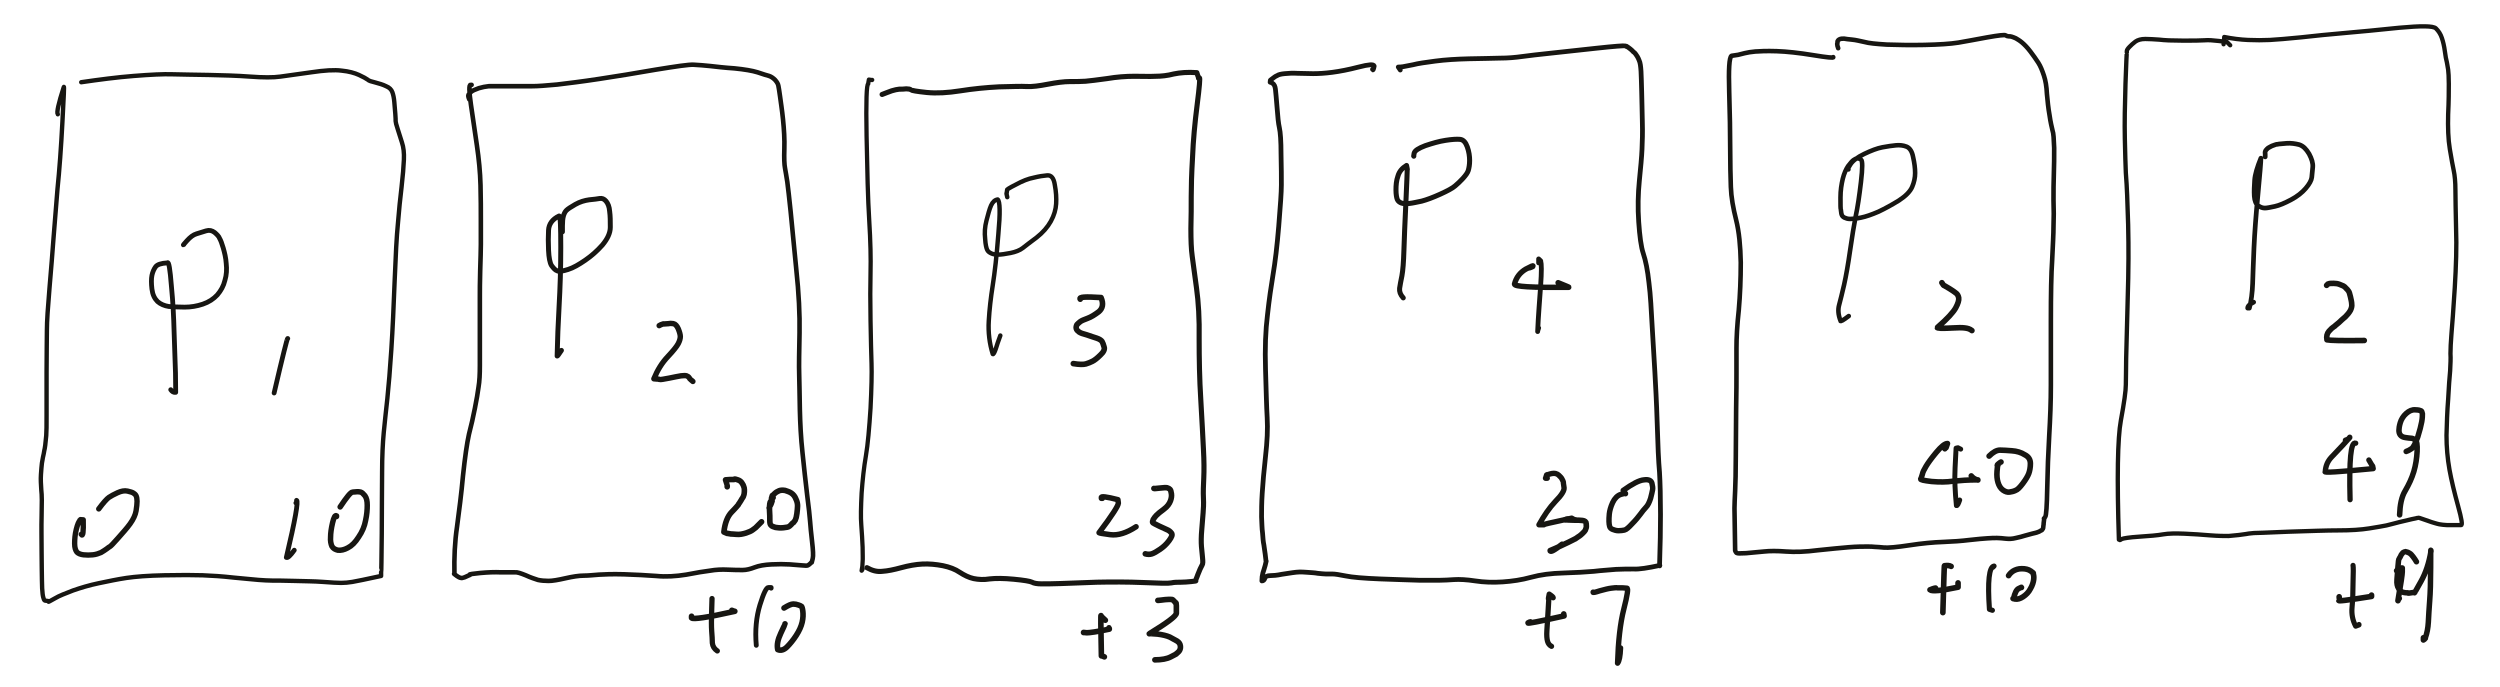 <?xml version="1.0" encoding="utf-8"?>
<!-- Generator: Adobe Illustrator 26.3.1, SVG Export Plug-In . SVG Version: 6.00 Build 0)  -->
<svg version="1.1" id="图层_1" xmlns="http://www.w3.org/2000/svg" xmlns:xlink="http://www.w3.org/1999/xlink" x="0px" y="0px"
	 width="757px" height="208px" viewBox="0 0 757 208" style="enable-background:new 0 0 757 208;" xml:space="preserve">
<style type="text/css">
	.st0{fill:none;stroke:#171612;stroke-width:1.331;stroke-linecap:round;stroke-linejoin:round;}
	.st1{fill:none;stroke:#171612;stroke-width:1.462;stroke-linecap:round;stroke-linejoin:round;}
	.st2{fill:none;stroke:#171612;stroke-width:1.457;stroke-linecap:round;stroke-linejoin:round;}
	.st3{fill:none;stroke:#171612;stroke-width:1.626;stroke-linecap:round;stroke-linejoin:round;}
	.st4{fill:none;stroke:#171612;stroke-width:1.461;stroke-linecap:round;stroke-linejoin:round;}
	.st5{fill:none;stroke:#171612;stroke-width:1.662;stroke-linecap:round;stroke-linejoin:round;}
	.st6{fill:none;stroke:#171612;stroke-width:1.393;stroke-linecap:round;stroke-linejoin:round;}
	.st7{fill:none;stroke:#171612;stroke-width:1.502;stroke-linecap:round;stroke-linejoin:round;}
	.st8{fill:none;stroke:#171612;stroke-width:1.649;stroke-linecap:round;stroke-linejoin:round;}
	.st9{fill:none;stroke:#171612;stroke-width:1.7;stroke-linecap:round;stroke-linejoin:round;}
	.st10{fill:none;stroke:#171612;stroke-width:1.297;stroke-linecap:round;stroke-linejoin:round;}
	.st11{fill:none;stroke:#171612;stroke-width:1.549;stroke-linecap:round;stroke-linejoin:round;}
	.st12{fill:none;stroke:#171612;stroke-width:1.341;stroke-linecap:round;stroke-linejoin:round;}
	.st13{fill:none;stroke:#171612;stroke-width:1.661;stroke-linecap:round;stroke-linejoin:round;}
	.st14{fill:none;stroke:#171612;stroke-width:1.449;stroke-linecap:round;stroke-linejoin:round;}
	.st15{fill:none;stroke:#171612;stroke-width:1.526;stroke-linecap:round;stroke-linejoin:round;}
	.st16{fill:none;stroke:#171612;stroke-width:1.654;stroke-linecap:round;stroke-linejoin:round;}
	.st17{fill:none;stroke:#171612;stroke-width:1.463;stroke-linecap:round;stroke-linejoin:round;}
	.st18{fill:none;stroke:#171612;stroke-width:1.635;stroke-linecap:round;stroke-linejoin:round;}
	.st19{fill:none;stroke:#171612;stroke-width:1.597;stroke-linecap:round;stroke-linejoin:round;}
	.st20{fill:none;stroke:#171612;stroke-width:1.471;stroke-linecap:round;stroke-linejoin:round;}
	.st21{fill:none;stroke:#171612;stroke-width:1.6;stroke-linecap:round;stroke-linejoin:round;}
	.st22{fill:none;stroke:#171612;stroke-width:1.641;stroke-linecap:round;stroke-linejoin:round;}
	.st23{fill:none;stroke:#171612;stroke-width:1.391;stroke-linecap:round;stroke-linejoin:round;}
	.st24{fill:none;stroke:#171612;stroke-width:1.387;stroke-linecap:round;stroke-linejoin:round;}
	.st25{fill:none;stroke:#171612;stroke-width:1.698;stroke-linecap:round;stroke-linejoin:round;}
	.st26{fill:none;stroke:#171612;stroke-width:1.679;stroke-linecap:round;stroke-linejoin:round;}
	.st27{fill:none;stroke:#171612;stroke-width:1.5;stroke-linecap:round;stroke-linejoin:round;}
	.st28{fill:none;stroke:#171612;stroke-width:1.55;stroke-linecap:round;stroke-linejoin:round;}
	.st29{fill:none;stroke:#171612;stroke-width:1.315;stroke-linecap:round;stroke-linejoin:round;}
	.st30{fill:none;stroke:#171612;stroke-width:1.43;stroke-linecap:round;stroke-linejoin:round;}
	.st31{fill:none;stroke:#171612;stroke-width:1.696;stroke-linecap:round;stroke-linejoin:round;}
	.st32{fill:none;stroke:#171612;stroke-width:1.628;stroke-linecap:round;stroke-linejoin:round;}
	.st33{fill:none;stroke:#171612;stroke-width:1.602;stroke-linecap:round;stroke-linejoin:round;}
	.st34{fill:none;stroke:#171612;stroke-width:1.676;stroke-linecap:round;stroke-linejoin:round;}
	.st35{fill:none;stroke:#171612;stroke-width:1.56;stroke-linecap:round;stroke-linejoin:round;}
	.st36{fill:none;stroke:#171612;stroke-width:1.667;stroke-linecap:round;stroke-linejoin:round;}
</style>
<g id="Pen">
	<path id="STROKE_951a4b02-871e-49db-9420-64378bbcc9be" class="st0" d="M17.5,34.6c-0.4-0.5,0.2-3.2,1.8-8.2
		c0.2-0.7,0,2.8-0.4,10.5c-0.4,7.7-0.9,14.6-1.5,20.4c-0.5,5.9-0.9,10.9-1.2,14.9c-0.3,4.1-0.7,9.1-1.2,14.9
		c-0.5,5.9-0.8,10.2-0.8,12.9c0,2.8-0.1,7-0.1,12.8c0,5.8,0,10.1,0,13c0,2.9,0,5-0.1,6.1c-0.1,1.2-0.2,2.2-0.3,2.9
		c-0.1,0.8-0.2,1.3-0.3,1.7c-0.1,0.4-0.1,0.8-0.2,1.1c-0.1,0.3-0.1,0.6-0.2,0.9c-0.1,0.3-0.1,0.9-0.3,1.7c-0.1,0.8-0.2,2-0.3,3.5
		c-0.1,1.5,0,3,0.1,4.6c0.2,1.6,0.2,4.2,0.1,7.8c-0.1,3.6,0,7.3,0,11.2s0.1,6.7,0.1,8.5c0,1.8,0.1,3.1,0.2,4
		c0.1,0.9,0.3,1.4,0.4,1.7s0.3,0.4,0.6,0.4c0.3,0,0.5,0.1,0.7,0.1c0.2,0,0.2,0.1,0.1,0.2c-0.1,0.1,0.5-0.2,1.9-1
		c1.3-0.8,3.2-1.5,5.5-2.4c2.3-0.8,4.9-1.6,7.8-2.2c2.9-0.6,5.7-1.2,8.4-1.6c2.7-0.4,6.5-0.7,11.5-0.8c5-0.1,8.9-0.1,11.6,0
		s5.9,0.3,9.4,0.7c3.5,0.3,6,0.6,7.5,0.7c1.5,0.1,2.9,0.2,4.1,0.2c1.2,0,3.4,0,6.7,0.1s6.1,0.1,8.7,0.3c2.6,0.2,4.4,0.3,5.5,0.3
		c1.1,0,2.2-0.1,3.4-0.3c1.2-0.2,4.1-0.8,8.7-1.8c0-0.9,0-1.3,0-1.1c0.1-0.1,0.1-4,0.2-11.7c0-7.7,0.1-14,0.1-18.7
		c0-4.7,0.2-8.7,0.5-11.9c0.3-3.2,0.7-6.7,1.1-10.4c0.4-3.8,0.8-8.7,1.2-14.8c0.4-6.1,0.7-13,1-20.7c0.3-7.7,0.6-13.5,1-17.5
		c0.3-3.9,0.7-7.6,1.1-11c0.4-3.4,0.6-6.1,0.7-8.2c0.1-2.1-0.1-3.8-0.6-5.3c-0.5-1.5-0.9-2.9-1.3-4.1c-0.4-1.2-0.6-2-0.6-2.3
		c0-0.3,0-1.1-0.1-2.2c-0.1-1.2-0.2-2.3-0.3-3.6c-0.1-1.2-0.3-2.2-0.6-3c-0.3-0.8-0.9-1.4-1.9-1.8c-1-0.5-2.1-0.8-3.2-1.1
		c-1.2-0.3-2-0.5-2.4-0.9c-0.4-0.3-1.3-0.8-2.6-1.4c-1.3-0.6-3.1-1.1-5.2-1.3c-2.2-0.3-5.3-0.1-9.3,0.5c-4.1,0.6-7.2,1-9.3,1.3
		c-2.1,0.3-5.2,0.3-9.2,0c-4-0.3-8.2-0.4-12.6-0.5s-8-0.1-10.8-0.2c-2.8-0.1-6.7,0.1-11.8,0.5c-5.1,0.4-10.4,1.1-15.9,1.9"/>
	<path id="STROKE_586ff177-9864-4b2b-8de3-579c9347d40d" class="st1" d="M55.7,74c-0.4,0.4-0.1,0,0.9-1.1c1-1.1,1.9-1.8,2.9-2.1
		c1-0.3,2-0.6,2.9-0.9c1-0.3,1.8-0.1,2.6,0.5c0.7,0.6,1.3,1.2,1.5,1.8c0.3,0.5,0.7,1.5,1.1,2.9c0.4,1.4,0.8,3,0.9,4.7
		c0.2,1.7,0.1,3.5-0.4,5.1c-0.4,1.7-1.2,3.1-2.3,4.4c-1.1,1.2-2.6,2.2-4.4,2.8c-1.8,0.6-3.6,0.9-5.5,0.9c-1.9,0-3.5-0.1-4.8-0.2
		c-1.3-0.2-2.5-0.7-3.4-1.5c-0.9-0.9-1.5-2.1-1.7-3.8c-0.2-1.7-0.2-3.1,0-4.1c0.2-1,0.6-1.9,1.1-2.6c0.5-0.7,1.7-1.1,3.6-1.2
		c0.4-0.5,0.8,1.9,1.2,7c0.5,5.1,0.7,9.6,0.8,13.4c0.1,3.8,0.2,6.7,0.3,8.9c0.1,2.1,0.2,5.4,0.2,9.9c-0.6,0.1-1.1-0.2-1.5-0.8"/>
	<path id="STROKE_c4d8d934-b9c0-4a52-8482-5d36e159896d" class="st2" d="M87.1,102.5C87.1,102.5,87.2,102.5,87.1,102.5
		c-0.1-0.2-1.5,5.3-4.1,16.5"/>
	<path id="STROKE_904c19ed-cd63-41ac-8a5e-13f49d705afc" class="st3" d="M24.6,161.8c0.5,0.8,0.7-0.7,0.6-4.4
		c-0.8-0.1-1.1-0.1-0.9,0.1c-0.4,0.3-0.8,1.2-1.2,2.8c-0.4,1.6-0.5,3-0.5,4.3s0.3,2.1,0.7,2.6c0.4,0.4,1.1,0.7,2,0.8
		c0.9,0.1,1.9,0.1,2.8,0c1-0.1,1.8-0.4,2.5-0.7c0.6-0.4,1.2-0.7,1.7-1.1c0.5-0.4,0.8-0.6,1-0.7c0.2-0.1,1-0.9,2.4-2.5
		c1.4-1.6,2.7-3,3.7-4.4c1-1.4,1.6-2.7,1.8-3.9c0.2-1.2,0.3-2.2,0.3-2.9c0-0.7-0.1-1.3-0.3-1.7s-0.5-0.6-0.8-0.8
		c-0.3-0.2-0.9-0.4-1.8-0.6c-0.9-0.2-1.9,0-3,0.5c-1.1,0.5-2,1-2.6,1.4c-0.6,0.4-1.7,1.6-3.1,3.5"/>
	<path id="STROKE_56823f90-7ed3-4285-bde1-84bac541ccf6" class="st4" d="M89.6,152.3c0.2-0.2,0.2-0.4,0.2-0.8
		c0.6,0.1-0.4,5.9-3.1,17.3c0.4,0.2,1.2-0.5,2.4-2.2"/>
	<path id="STROKE_bb258140-6167-4448-93a0-2865fd02d91c" class="st5" d="M101.9,156.4c0,0,0-0.1,0-0.2c-0.4-0.3-0.8,0.4-1.2,2.1
		c-0.4,1.7-0.6,3.2-0.6,4.3c-0.1,1.2,0.1,2.1,0.4,2.8c0.4,0.7,1,1,1.8,1.2c0.9,0.1,1.9-0.1,3-0.7c1.2-0.6,2.3-1.7,3.3-3.3
		c1.1-1.6,1.8-3.3,2.1-5c0.4-1.8,0.5-3.3,0.5-4.6c0-1.3-0.2-2.2-0.7-2.9c-0.5-0.6-0.9-1-1.3-1.1c-0.4-0.1-0.7-0.1-1.1-0.1
		c-0.3,0-0.8,0.1-1.3,0.1c-0.6,0-1.8,1.5-3.8,4.5"/>
	<path id="STROKE_70aa71cf-42c6-4267-8d87-8177f590f9bd" class="st6" d="M142.8,25.7c0,0-0.1,0-0.2,0v0c0,0-0.1,0-0.1,0
		c-0.5-0.1-0.5,1.9,0.1,6c0.6,4.1,1.2,8.2,1.8,12.3c0.6,4.1,1,8.1,1.1,12.1c0.1,4,0.1,7.5,0.1,10.6c0,3.1,0,5.5,0,7.3
		c0,1.8-0.1,4.4-0.2,8c-0.1,3.5-0.1,6.1-0.1,7.8c0,1.6,0,4.8,0,9.6c0,4.8,0,8.5,0,11.2c0,2.7-0.1,4.9-0.4,6.6
		c-0.2,1.7-0.6,3.8-1.1,6.4c-0.5,2.6-1.1,5.2-1.8,7.9c-0.6,2.7-1.2,6.9-1.8,12.5c-0.5,5.6-1.2,10.8-1.8,15.4
		c-0.7,4.7-0.9,9.5-0.8,14.4c0.2,0.1,0.2,0.1,0,0c-0.2-0.1-0.1,0,0.2,0.2c0.3,0.2,0.6,0.5,1,0.7c0.4,0.2,0.6,0.3,0.8,0.3
		c0.1,0,0.3,0,0.4,0c0.1,0,0.4-0.1,0.7-0.2c0.4-0.2,0.7-0.3,1.1-0.5c0.4-0.2,0.5-0.2,0.5-0.2c0,0.1,0,0-0.1-0.1
		c-0.1-0.1,1-0.3,3.2-0.5c2.2-0.2,4.3-0.3,6.4-0.2c2.1,0,3.4,0,4.1,0c0.7-0.1,1.8,0.3,3.3,0.9c1.5,0.7,2.8,1.1,3.7,1.4
		c0.9,0.2,2,0.3,3.2,0.3c1.2,0,2.9-0.3,5.1-0.8c2.2-0.5,4.1-0.8,5.6-0.8c1.5,0,3-0.2,4.6-0.3s4-0.2,7.6-0.1c3.5,0.1,6.8,0.3,9.7,0.5
		c2.9,0.3,6,0.1,9.1-0.4c3.1-0.6,5.5-1,7.2-1.2c1.7-0.3,3.5-0.4,5.4-0.3c1.9,0.1,3.4,0.1,4.5,0.1c1.1,0,2.3-0.3,3.6-0.8
		c1.3-0.5,3-0.8,5.1-0.9c2-0.1,3.9-0.1,5.5,0c1.6,0.1,2.9,0.2,3.8,0.3c0.9,0.1,1.5,0.1,1.7,0c0.2-0.1,0.5-0.3,0.8-0.6
		c0.3-0.3,0.4-0.5,0.4-0.4c0,0,0,0.1,0,0.1c0,0,0.1-0.4,0.3-1.2c0.2-0.8,0.1-2.5-0.2-5.1c-0.3-2.6-0.5-4.7-0.6-6.1
		c-0.1-1.5-0.4-4.2-0.9-8.1c-0.5-3.9-0.9-8.2-1.4-12.7c-0.5-4.6-0.7-8.9-0.8-13c-0.1-4.1-0.1-7.7-0.2-10.6c-0.1-2.9,0-7.2,0.1-12.7
		c0.1-5.5-0.2-12-1-19.4c-0.7-7.4-1.3-13.2-1.7-17.4c-0.4-4.2-0.8-7.1-1-8.9c-0.3-1.8-0.5-3.2-0.7-4.2c-0.2-1-0.3-3-0.2-5.8
		c0.1-2.9-0.1-5.9-0.4-8.9s-0.7-5.4-0.9-7c-0.2-1.6-0.4-2.6-0.5-3.2c-0.1-0.6-0.4-1.1-1-1.8c-0.6-0.6-1.2-1-1.8-1.2
		c-0.7-0.2-1.8-0.5-3.5-1.1c-1.6-0.5-4-0.9-7-1.2c-3.1-0.2-5.5-0.5-7.3-0.7c-1.8-0.2-3.4-0.3-5-0.4c-1.5-0.1-5.4,0.5-11.6,1.5
		c-6.2,1.1-11.9,2-17.1,2.8c-5.2,0.8-9.4,1.3-12.7,1.7c-3.3,0.3-5.8,0.5-7.5,0.5c-1.7,0-3.4,0-5.1,0c-1.7,0-3.2,0-4.6,0
		c-1.4,0-2.5,0-3.5,0c-1,0.1-2,0.3-3,0.6c-1.1,0.4-1.8,0.7-2.2,1c-0.4,0.3-0.7,0.6-0.9,0.9c-0.2,0.3-0.1,0.8,0.2,1.5"/>
	<path id="STROKE_847699dd-678e-4369-94f0-b275a0ef48bf" class="st7" d="M170.3,70.2c0,0.1,0-0.5,0-1.8c0-1.3,0.1-2.3,0.3-3
		c0.2-0.7,0.5-1.3,0.9-1.7c0.4-0.4,1.3-1,2.7-1.8c1.4-0.8,2.8-1.2,4.2-1.4c1.4-0.1,2.5-0.3,3.2-0.4c0.7-0.1,1.3,0.1,1.9,0.8
		c0.6,0.7,1,1.7,1.1,3.1c0.2,1.4,0.2,3,0.2,4.8s-0.9,3.6-2.4,5.4c-1.6,1.8-3.3,3.3-5.2,4.6c-1.9,1.3-3.6,2.3-5.2,2.8
		c-1.6,0.5-2.7,0.7-3.3,0.4c-0.6-0.2-1.1-0.8-1.7-1.6c-0.5-0.8-0.8-2.4-0.9-4.6c-0.1-2.3-0.1-4.3,0-6.1c0.1-1.8,1.1-3.3,3.2-4.3
		c0.4,0,0.5,3.2,0.5,9.6s-0.2,12.2-0.5,17.6c-0.3,5.3-0.5,10.4-0.6,15.2c0.1,0.1,0.5-0.5,1.3-1.7"/>
	<path id="STROKE_18db2530-e137-48a8-bc65-23943e1f2bad" class="st8" d="M199.6,98.6c0.4-0.2,0.7-0.4,0.6-0.3
		c0.5-0.2,0.8-0.3,0.8-0.2c1.3-0.1,1.7-0.1,1.4-0.1c0.4-0.1,0.9-0.1,1.5,0c0.6,0.1,1.1,0.7,1.5,1.6c0.4,1,0.6,1.8,0.6,2.3
		c0,0.6-0.2,1.3-0.6,2.1c-0.4,0.8-1.5,2.2-3.2,4c-1.7,1.8-3.1,4-4.2,6.7c0.9,0.1,1.4,0.1,1.4,0.1c0,0,0,0-0.1,0
		c-0.1,0,0.1,0,0.4,0.1c0.3,0.1,1.3-0.1,2.9-0.4c1.6-0.3,2.8-0.6,3.6-0.7c0.8-0.1,1.4-0.1,1.7,0c0.3,0.1,0.6,0.3,0.8,0.6
		c0.2,0.3,0.3,0.5,0.5,0.6c0.1,0.1,0.3,0.2,0.6,0.5"/>
	<path id="STROKE_cdc0e037-b396-4b40-9391-88fb9ba014a6" class="st9" d="M220.2,147.4c0-0.2,0-0.3,0-0.4c0-0.1-0.2-0.6-0.5-1.7
		c1.1-0.1,1.6-0.1,1.4-0.1c-0.2,0-0.2,0-0.1,0c0.1,0,0.4,0,0.8,0c0.4,0,0.6,0,0.4,0c-0.1,0-0.1,0,0.1-0.1c0.2-0.1,0.5,0,1.1,0.2
		c0.6,0.2,1,0.5,1.3,1c0.3,0.4,0.4,0.7,0.5,1c0.1,0.2,0.2,0.6,0.2,1c0,0.4,0,0.9-0.1,1.4c-0.1,0.5-0.3,0.8-0.4,1
		c-0.2,0.2-0.3,0.5-0.5,0.8c-0.2,0.3-0.4,0.6-0.5,0.8c-0.2,0.2-0.3,0.4-0.3,0.5c-0.1,0.1-0.7,0.9-2,2.2c-1.3,1.3-2.1,3.4-2.4,6.1
		c1,0.4,1.3,0.6,1,0.4c1,0.2,1.4,0.2,1.1,0.2c0.1,0,0.7,0,1.7,0.1c1,0.1,1.9-0.1,2.9-0.4c0.9-0.3,1.6-0.6,2.1-1
		c0.4-0.3,0.7-0.5,0.8-0.6c0.1-0.1,0.7-0.7,1.8-1.8"/>
	<path id="STROKE_c757d645-ef33-4dcd-a265-297769bcd361" class="st9" d="M232.9,153.8c0.3-0.7,0.4-0.9,0.4-0.8
		c0.1-0.2,0.3-0.6,0.5-1.3c0,0-0.2,0-0.4,0c-0.3,0.3-0.4,1.1-0.4,2.6c0.1,1.4,0.1,2.5,0.1,3.3c0,0.8,0.1,1.3,0.4,1.5
		c0.3,0.3,0.7,0.4,1.3,0.6c0.6,0.1,1.4,0.2,2.4,0.1c1-0.1,1.6-0.2,1.9-0.5c0.3-0.2,0.5-0.5,0.7-0.7c0.2-0.2,0.4-0.4,0.5-0.4
		c0.1-0.1,0.2-0.3,0.5-0.7c0.2-0.4,0.4-1.1,0.5-2c0.1-0.9,0.2-1.7,0.2-2.3c0-0.6-0.1-1.3-0.5-2.1c-0.3-0.8-0.8-1.4-1.4-1.8
		c-0.6-0.4-1.3-0.6-1.9-0.8c-0.7-0.1-1.3-0.1-1.8,0.1c-0.5,0.2-1,0.5-1.4,0.9c-0.4,0.4-0.6,0.6-0.6,0.6c0,0,0,0,0,0c0,0,0,0,0-0.1
		c0-0.1-0.1,0.2-0.3,0.9c0,0,0.2-0.1,0.5-0.2"/>
	<path id="STROKE_38f39333-7fa2-4ee4-b514-444f7cdf8812" class="st10" d="M264.1,24.2c0.1,0.1-0.2,0-1-0.1c-0.2,0.9-0.2,1.3-0.2,1.3
		c-0.5,0-0.7,5.3-0.5,15.8c0.2,10.6,0.4,19.1,0.8,25.5c0.4,6.4,0.5,11.7,0.4,15.7c-0.1,4-0.1,8.9,0,14.7c0.1,5.8,0.2,10.1,0.3,13
		c0.1,2.9,0,7.4-0.3,13.5c-0.4,6.1-0.8,10.9-1.4,14.4c-0.6,3.5-1,7.2-1.3,11.3c-0.2,4.1-0.3,7.3-0.1,9.7c0.2,2.4,0.3,4.7,0.4,6.7
		c0,2.1,0.1,3.5,0,4.4c0,0.9-0.1,1.8-0.3,2.7c0,0.1,0.1-0.1,0.3-0.5"/>
	<path id="STROKE_00285e90-2fc2-4ad8-96f5-845084079ad0" class="st11" d="M267.1,28.6c1.1-0.4,2-0.8,2.9-1.1
		c0.9-0.3,1.6-0.4,2.3-0.5c0.7,0,1.4,0,2.1-0.1c0.7,0,1.2,0.1,1.4,0.3c0.2,0.2,1.9,0.5,4.8,0.8c3,0.3,6.4,0.1,10.2-0.5
		c3.8-0.6,7.7-1,11.7-1.2c4-0.1,6.8-0.2,8.4-0.1c1.6,0.1,3.8-0.2,6.4-0.7c2.6-0.5,4.9-0.8,6.7-0.8c1.8,0,3.3,0,4.7-0.1
		c1.3-0.1,3.5-0.4,6.5-0.8c3-0.5,5.7-0.7,8.3-0.7c2.5,0,4.6,0.1,6.4,0c1.7,0,3.6-0.2,5.5-0.7c1.9-0.4,4.3-0.6,7-0.4
		c0.3,0.9,0.4,1.3,0.4,1.2c0-0.1-0.1-0.2,0-0.1c0,0.1,0.1,0.2,0.1,0.4c0,0.1,0.1,0.2,0,0.2s0.1,0,0.3-0.1c0.2-0.1,0,2.6-0.7,8.1
		c-0.7,5.5-1.2,10.8-1.4,15.9c-0.3,5.1-0.4,9.1-0.4,12c0,2.9,0,6.1-0.1,9.6c0,3.5,0.1,6.3,0.4,8.4c0.3,2.1,0.7,5.3,1.3,9.6
		c0.6,4.3,0.9,9.4,0.8,15.4c0,6,0.1,12.1,0.5,18.5c0.4,6.4,0.6,11.3,0.8,14.9c0.2,3.6,0.2,6.5,0.1,8.7c-0.1,2.3-0.2,4.3-0.1,6.1
		c0.1,1.8,0,3.3-0.1,4.5c-0.1,1.2-0.2,2.8-0.4,5c-0.2,2.2-0.2,3.9-0.1,5.2c0.1,1.3,0.2,2.3,0.3,3.1c0.1,0.8,0.1,1.4,0.1,1.7
		c0,0.4-0.1,0.6-0.2,0.8c-0.1,0.2-0.3,0.6-0.6,1.2c-0.3,0.7-0.5,1.2-0.7,1.7c-0.2,0.5-0.3,0.9-0.5,1.3c-0.2,0.4-0.2,0.5-0.1,0.6
		c0.1,0-0.3,0.1-1.4,0.2c-1,0.1-2.1,0.2-3.1,0.2c-1.1,0-2,0-2.9,0.2c-0.9,0.2-3.7,0.1-8.5-0.1c-4.8-0.2-9.5-0.2-14.1-0.1
		c-4.6,0.2-8.2,0.3-10.8,0.4c-2.6,0.1-4.5,0.1-5.9,0.1c-1.4,0-2.4-0.2-2.9-0.5c-0.6-0.3-2.4-0.6-5.5-0.9c-3.1-0.3-5.5-0.3-7.3-0.1
		c-1.8,0.3-3.4,0.2-4.9-0.1c-1.4-0.3-2.8-1-4.2-1.9c-1.3-0.9-3.1-1.6-5.1-2c-2.1-0.4-4.1-0.6-6.2-0.5c-2,0.1-4.2,0.5-6.4,1.1
		c-2.2,0.6-4.1,1-5.7,1.1c-1.6,0.2-3.1-0.2-4.7-1.1"/>
	<path id="STROKE_aedf836a-4517-49b4-95ac-5fc0df5aad15" class="st12" d="M305,59.7c-0.2-0.9-0.3-1.3-0.2-1.1
		c0.1-0.9,0.2-1.3,0.2-1.1c-0.3,0,0.6-0.6,2.6-1.6c2-1.1,3.8-1.8,5.4-2.1c1.6-0.4,2.9-0.6,4.1-0.7c1.2-0.1,2,0.8,2.3,2.9
		c0.4,2.1,0.5,4,0.4,5.7c-0.1,1.7-0.6,3.5-1.6,5.3c-1,1.8-2.4,3.4-4.3,4.9c-1.9,1.4-3.3,2.5-4.2,3.2c-0.9,0.7-2.2,1.2-3.7,1.5
		c-1.6,0.3-2.8,0.5-3.7,0.5c-0.9,0-1.6-0.1-2.2-0.4c-0.6-0.3-1-0.6-1.2-1.1c-0.2-0.4-0.5-1.5-0.6-3.3c-0.2-1.8-0.1-3.6,0.4-5.5
		c0.5-1.9,0.9-3.5,1.4-4.6c0.5-1.1,1.2-1.7,2-1.8c0.7,0.5,0.8,4,0.2,10.5c-0.5,6.6-1.1,11.7-1.7,15.5c-0.6,3.8-1,7.3-1.2,10.8
		c-0.2,3.4,0.2,6.8,1.2,10c0.2,0.2,0.5-0.4,0.9-1.5c0.4-1.2,0.8-2.6,1.4-4.1"/>
	<path id="STROKE_1f0bf11f-d781-4db1-bf87-7101e8fe5988" class="st9" d="M327.1,90.6c-0.5-0.7,1.5-0.8,6.3-0.5
		c0.8,1.9,0.5,3.3-0.7,4.3c-1.2,0.9-2.3,1.6-3.4,2c-1.1,0.4-1.8,0.7-2.2,1c-0.4,0.3-0.7,0.6-1,0.9c-0.2,0.4-0.3,0.8-0.2,1.2
		c0.1,0.4,0.4,0.7,0.8,1c0.4,0.3,1.2,0.6,2.4,0.9c1.1,0.4,2.1,0.7,3,1c0.9,0.3,1.4,0.7,1.6,1c0.2,0.3,0.4,0.9,0.6,1.6
		c0.3,0.7-0.1,1.6-1.1,2.5c-1,1-1.8,1.6-2.4,1.9c-0.6,0.3-1.3,0.6-2,0.8c-0.7,0.2-2,0.2-3.8-0.1"/>
	<path id="STROKE_e16975e6-20b1-4809-a0ac-d64262458b45" class="st13" d="M333.8,150.9c0,0-0.1,0-0.3,0c0,0,0-0.1,0-0.2
		c-0.2-0.5,1.5-0.3,5,0.6c0.1,0.9,0.2,1.2,0.1,1.1c0.1,0.6-1.8,3.6-5.8,8.9c0,0.1,1.1,0.3,3.4,0.6c2.3,0.3,4.9-0.5,7.8-2.4"/>
	<path id="STROKE_7fc5e16b-ab79-4e6c-a17f-582b823e0a74" class="st9" d="M349.4,147.9c0,0.1,0.6,0,1.7-0.1c1.1-0.1,1.9-0.2,2.3-0.1
		c0.4,0.1,0.7,0.3,0.9,0.5c0.2,0.2,0.3,0.7,0.4,1.3c0.1,0.7,0,1.4-0.3,2.2c-0.3,0.8-0.9,1.7-2,2.5c-1.1,0.8-1.8,1.4-2.2,1.8
		c-0.4,0.4-0.7,0.8-1,1.3c-0.2,0.5-0.3,0.8-0.1,1c0.2,0.1,0.8,0.5,1.9,1c1.1,0.5,1.9,0.9,2.4,1.1c0.5,0.2,0.9,0.5,1.3,1
		c0.4,0.5,0.1,1.2-0.7,2.3c-0.8,1.1-1.7,1.9-2.7,2.6c-1,0.7-1.9,1.2-2.5,1.4c-0.6,0.2-1.3,0.2-2,0"/>
	<path id="STROKE_31faf567-c2cf-4bce-8b25-03926afa43ef" class="st14" d="M415.6,21c0.1,0.4,0.3,0.1,0.5-1c-0.1-0.6-1.6-0.5-4.7,0.3
		c-3.1,0.8-5.7,1.3-8,1.6c-2.3,0.3-4.2,0.4-5.8,0.4c-1.6,0-3.1-0.1-4.7-0.1c-1.5-0.1-2.8,0-3.9,0.1c-1.1,0.1-1.9,0.3-2.3,0.6
		c-0.5,0.2-0.9,0.5-1.4,0.9s-0.7,0.5-0.6,0.5c0-0.1-0.1,0.1-0.1,0.6c0-0.1,0.2,0,0.7,0.3c0.5,0.3,0.8,0.9,0.9,1.8
		c0.1,1,0.3,2.9,0.5,5.6s0.4,4.8,0.7,6.1c0.3,1.3,0.5,4,0.5,8c0.1,4,0.1,7.1,0.1,9.3c0,2.2-0.3,6.3-0.8,12.5
		c-0.5,6.1-1.1,11-1.7,14.5c-0.6,3.6-1.2,7.7-1.7,12.3c-0.6,4.7-0.8,10.2-0.6,16.6c0.2,6.4,0.3,11.2,0.5,14.6
		c0.2,3.4,0,7.3-0.5,11.7c-0.5,4.4-0.8,8.1-1,11.1c-0.2,3-0.2,5.4-0.2,7.2c0.1,1.8,0.1,3.5,0.3,4.9c0.1,1.5,0.2,2.7,0.4,3.6
		c0.1,0.9,0.3,1.9,0.4,2.8c0.1,0.9,0.2,1.5,0.2,1.7c0,0.2,0,0.3,0.1,0.4c0,0-0.1,0.5-0.3,1.3c-0.2,0.8-0.5,1.6-0.7,2.3
		c-0.2,0.7-0.3,1.5-0.3,2.4c0.4,0,0.7-0.2,0.9-0.8c0.1-0.5,0.7-0.8,1.6-0.8c0.9,0,2.1-0.1,3.5-0.4c1.4-0.2,2.5-0.4,3.3-0.5
		c0.8-0.1,1.5-0.2,2.1-0.2c0.5,0,1.3,0,2.4,0.1c1,0.1,2.1,0.1,3.1,0.3c1.1,0.1,1.9,0.2,2.4,0.2c0.6,0,1.2,0,2,0
		c0.8,0,2.1,0.2,4.1,0.6c1.9,0.4,5.4,0.7,10.4,0.9c5,0.2,9,0.3,11.8,0.4c2.8,0,4.9,0,6.2,0c1.3,0,2.8-0.1,4.4-0.2
		c1.6-0.1,3.8,0,6.4,0.4c2.6,0.4,5.4,0.5,8.3,0.3s5.7-0.6,8.6-1.4s6.1-1.2,9.8-1.3c3.7-0.1,6.8-0.3,9.2-0.5c2.5-0.3,4.7-0.4,6.7-0.6
		c2-0.1,3.8-0.1,5.4-0.1c1.6,0.1,4.2-0.3,7.9-1.1c-0.1,0.6-0.1-0.5,0-3.3c0.1-2.8,0.2-6.8,0.2-12.1c0-5.3-0.1-9.5-0.3-12.8
		c-0.3-3.3-0.5-8.2-0.7-14.8c-0.2-6.6-0.5-11.8-0.7-15.5s-0.5-8.3-0.8-13.5s-0.5-9.8-1-13.6c-0.4-3.8-1-6.7-1.7-8.8
		c-0.7-2.1-1.1-5.3-1.4-9.6c-0.3-4.3-0.2-8.5,0.2-12.5c0.4-4,0.7-7.2,0.8-9.5c0.1-2.3,0.2-5.1,0.1-8.4c-0.1-3.3-0.1-6.3-0.2-9
		c-0.1-2.7-0.1-4.8-0.2-6.2c-0.1-1.4-0.2-2.6-0.6-3.4c-0.3-0.8-0.7-1.4-1-1.8c-0.3-0.4-0.5-0.6-0.6-0.6c0,0-0.1-0.1-0.1-0.1
		c0,0-0.1,0-0.1-0.1c-0.1,0-0.1-0.1-0.1-0.1c0,0,0,0,0,0c0,0-0.1-0.1-0.3-0.3c-0.2-0.2-0.6-0.5-1-0.8c-0.4-0.3-0.6-0.4-0.6-0.4
		c0,0,0,0.1,0,0.1c0,0-0.1-0.1-0.4-0.2c-0.3-0.1-3.2,0.1-8.7,0.7c-5.5,0.6-10.1,1.1-13.8,1.5c-3.7,0.4-6.5,0.7-8.6,1
		c-2.1,0.3-4.4,0.5-6.8,0.5c-2.5,0.1-5.6,0.1-9.4,0.2c-3.8,0.1-7.2,0.3-10.2,0.7c-3,0.4-5.2,0.7-6.7,1.1c-1.4,0.3-2.5,0.5-3.1,0.6
		c-0.6,0.1-1.1,0.1-1.4,0.1c0,0,0.2,0.3,0.6,0.9"/>
	<path id="STROKE_11e4ad42-f9f1-4726-ac7f-f965319f3874" class="st15" d="M428.1,47.3c-0.1,0.2,0-0.2,0.1-0.9
		c0.2-0.8,1.3-1.5,3.4-2.3c2.1-0.7,4.1-1.3,6.1-1.6c1.9-0.3,3.4-0.4,4.4-0.3s1.7,0.9,2.2,2.3c0.5,1.4,0.7,2.8,0.7,4.1
		c0,1.3-0.2,2.3-0.4,3c-0.2,0.7-0.8,1.5-1.6,2.4s-1.7,1.7-2.4,2.3c-0.8,0.7-2.3,1.5-4.5,2.5c-2.2,1-4.1,1.7-5.6,2.1
		c-1.5,0.3-2.7,0.6-3.7,0.7c-1,0.1-1.8,0.1-2.4-0.1c-0.6-0.2-1.1-0.6-1.3-1.1c-0.2-0.5-0.4-1.5-0.4-2.9c0-1.4,0.1-2.8,0.6-4.2
		c0.4-1.4,1.3-2.4,2.6-3.2c0.2,0.9,0.3,1.4,0.2,1.4c0,0.2-0.1,3.5-0.4,9.8c-0.3,6.3-0.5,11.2-0.6,14.6c-0.1,3.4-0.3,6-0.6,7.6
		s-0.6,2.9-0.7,3.8c-0.1,1,0.2,1.9,1.1,2.9"/>
	<path id="STROKE_397cb6c9-ca3a-47e9-bbaa-7a315e3aaa5b" class="st16" d="M462.8,81.1c0,0.1,0.5,0,1.3-0.4c0,0,0-0.1,0-0.1
		c0.3-0.3-0.4,0-2.1,0.9c-1.7,1-2.9,2.5-3.4,4.5c-0.2,0.8,5.2,1.1,16.4,1c0.3,0-0.8-0.4-3.2-1.4"/>
	<path id="STROKE_ecad4dde-6c4d-4c0d-a896-8277bacb8859" class="st17" d="M465.9,79.6c0-0.3,0-0.7,0-1.2c0.6,0.5,0.8,0.7,0.6,0.8
		c0.3,0.5,0.3,3,0,7.4s-0.7,9-0.9,13.8c0-0.2,0.1-0.5,0.3-1.1"/>
	<path id="STROKE_5e169e17-b2b7-4a44-865d-b924834f1bf6" class="st18" d="M468.5,144.8c-0.5,0-0.7,0-0.5,0c0.3-1,0.4-1.3,0.4-1
		c0.3,0,0.3,0,0.2,0c-0.2,0,0.1-0.1,0.8-0.3c0.7-0.2,1.3-0.2,1.7-0.1c0.4,0.1,0.7,0.3,0.9,0.5c0.2,0.2,0.4,0.4,0.6,0.6
		c0.2,0.2,0.3,0.4,0.4,0.6c0.1,0.2,0.2,0.4,0.3,0.6c0.1,0.2,0.1,0.4,0.1,0.6s0.1,0.7,0.2,1.4c0.1,0.8-0.7,2.2-2.6,4.1
		c-1.9,2-3.5,4.4-5,7.1c1,0,1.5,0,1.5,0c-0.8,0,2-0.6,8.4-2c0.9,0.5,1.2,0.7,1.1,0.6c-0.1-0.1-0.2-0.1-0.1-0.1"/>
	<path id="STROKE_a44ceefc-aaad-4253-a478-972e3f5ce8e2" class="st9" d="M209.4,186.6c0,0.2,0,0.3,0,0.5c0.4,0.5,4.7-0.1,13.1-2v0
		c-0.1,0-0.4-0.1-0.9-0.3"/>
	<path id="STROKE_f1ad12f1-c82a-46b1-a2aa-60d9b240d3ca" class="st19" d="M215.6,181.4c0-0.6,0,0.4-0.1,3.3c-0.1,2.8-0.1,5,0,6.4
		c0.1,1.4,0.2,2.6,0.2,3.6c0.1,1,0.6,1.8,1.5,2.4"/>
	<path id="STROKE_b19062cb-dfcb-4cf3-8570-5a6d6dcde47e" class="st20" d="M233.5,178.1c0,0,0-0.1,0-0.2c-0.5,0-0.8,0-0.8,0
		c-0.6-0.1-1.5,1.7-2.6,5.3c-1.1,3.6-1.5,7.7-1.1,12.2"/>
	<path id="STROKE_fbe21eb9-3639-4fb5-bcda-e65b52612435" class="st9" d="M237.7,188.9c0,0.1-0.4,1-1.3,2.9c-0.9,1.9-1.2,3.5-0.9,4.9
		c0.9,0.4,1.9,0.1,2.8-0.8c0.9-0.9,1.9-2.1,2.8-3.5c0.9-1.4,1.5-2.7,1.8-4c0.3-1.3,0.3-2.4,0.2-3.3c-0.1-0.9-0.3-1.4-0.4-1.5
		c-0.1-0.1-0.4-0.2-0.9-0.4c-0.5-0.2-1.1-0.3-1.6-0.3c-0.6,0-1.5,0.4-2.8,1.2"/>
	<path id="STROKE_1ba86a8d-9de0-4c57-8ea3-da6b5df32ba2" class="st9" d="M328.1,191.5C328.1,191.5,328.1,191.6,328.1,191.5
		c0.8,0.1,1.1,0.1,1,0.1c0.8,0,3.1-0.3,6.8-1.1c0-0.1,0-0.3-0.1-0.4"/>
	<path id="STROKE_459cb63e-82b2-4934-bb85-2f456520f8ed" class="st9" d="M334.7,187.8c-0.7-0.6-1-1-1-0.9c0,0,0.1,0.1,0.2,0.2
		c0.1,0.1-0.1-0.1-0.5-0.6c-0.1-0.8-0.1,3.3,0.1,12.1c0.2,0,0.5,0.1,0.9,0.3"/>
	<path id="STROKE_3d50c8e3-a3b9-457b-8b1c-bdc162c1ca0e" class="st9" d="M350.6,181.8c0,0,0.4,0,1.1-0.1c0.8-0.1,1.5-0.2,2.2-0.2
		c0.7,0,1.1,0,1.2,0.1c0.1,0.1,0.3,0.3,0.5,0.5c0.2,0.2,0.3,0.4,0.3,0.4c0,0,0,0,0.1,0c0.1-0.1,0.2,0.2,0.2,0.9c0,0.7,0,1.4,0,2.3
		c-0.1,0.9-2.8,2.9-8.2,6.2c0.1-0.1,0.9,0,2.5,0.1c1.6,0.2,2.8,0.5,3.7,0.9c0.9,0.5,1.6,0.9,2.2,1.2c0.6,0.4,0.9,0.8,1,1.4
		c0.1,0.6,0,1-0.2,1.4c-0.2,0.4-0.5,0.6-0.7,0.8c-0.2,0.1-0.3,0.2-0.3,0.3c0,0-0.5,0.3-1.7,0.9c-1.1,0.6-2.8,0.9-4.8,0.9"/>
	<path id="STROKE_c6a4cc7d-1226-4d77-83d4-56f37179a49d" class="st9" d="M463.4,188.3c-0.1,0-0.4,0.1-0.7,0.3
		c-0.3,0.3,3.3-0.4,10.9-2.1c0-0.2-0.1-0.4-0.1-0.6"/>
	<path id="STROKE_2947f0b1-f643-460a-95e0-34e54f16da3c" class="st21" d="M470.3,181c0.1-0.1-0.3-0.5-1.2-1.1
		c-0.2,1-0.3,1.5-0.2,1.5c0.1-0.7,0.1,0.3-0.1,3.1c-0.2,2.8-0.3,4.9-0.4,6.4c-0.1,1.5,0,2.6,0.2,3.3c0.2,0.7,0.6,1.2,1.2,1.5"/>
	<path id="STROKE_3c48d3e7-a4da-4b91-879e-702a774d6024" class="st18" d="M482.4,179.3c-0.1,0.2,0.5,0.1,2-0.4
		c1.5-0.4,2.6-0.7,3.5-0.8c0.9-0.1,1.5-0.2,1.9-0.1c0.4,0,0.7,0,0.9,0c0.2,0,0.3,0,0.4,0c0.1,0,0.1,0,0.1,0c0,0,0.5,0,1.4,0.1
		c0.5-0.1,0.2,2-0.9,6.3c-1.1,4.3-1.7,9.8-1.9,16.4c0.5-0.6,0.8-2.1,0.9-4.6"/>
	<path id="STROKE_df193ac1-723e-451f-9eb8-8c151e7495e4" class="st9" d="M474.7,157.2c0,0-0.2,0-0.6,0.1c0,0,0,0.1,0,0.1
		c0.4,0,1.1,0.1,2.3,0.1s2.1,0,2.8,0.1c0.7,0.1,1.1,0.4,1.1,0.9s0.1,1,0,1.3c-0.1,0.3-0.2,0.6-0.3,0.8c-0.1,0.2-0.4,0.5-0.7,0.8
		c-0.3,0.3-0.8,0.8-1.5,1.2c-0.7,0.5-1,0.7-0.9,0.6c0.1-0.1-0.5,0.3-2,1c-1.5,0.7-3.3,1.6-5.5,2.5c0,0,0,0,0,0.1
		c0.2,0.4,1.4-0.3,3.6-2"/>
	<path id="STROKE_ec4795b8-24a6-44e1-a84d-cf13edfcb15e" class="st22" d="M492.2,149.5c0.1-0.2-0.4-0.1-1.4,0.2
		c-1,0.3-1.9,1.2-2.5,2.5s-0.9,2.5-1,3.4c-0.1,0.9-0.1,1.7-0.1,2.3c0,0.6,0.1,1.1,0.2,1.5c0.1,0.4,0.4,0.7,0.9,0.9
		c0.5,0.2,1.1,0.4,1.8,0.4c0.7,0,1.3-0.1,1.8-0.2s1.3-0.8,2.3-1.9c1.1-1.1,1.9-2.1,2.5-2.9c0.6-0.8,1.1-1.5,1.7-2.1
		c0.6-0.6,1-1.5,1.4-2.7c0.3-1.2,0.5-2,0.6-2.6c0.1-0.5,0-1.2-0.2-2c-0.2-0.8-1-1.2-2.4-1c-1.4,0.1-3.5,1.2-6.3,3.2"/>
	<path id="STROKE_aa29f382-64d5-4657-8927-4e2ec9961486" class="st23" d="M555.1,17.3c0.2,0.3-1.8,0.1-6.1-0.6
		c-4.3-0.7-8-1.1-11-1.2c-3.1-0.1-5.2,0-6.5,0.1c-1.3,0.1-2.3,0.3-3.2,0.5c-0.8,0.2-1.5,0.4-2,0.5c-0.5,0.1-1.2,0.2-2,0.3
		c-0.7,0.5-0.9,4.1-0.7,10.8c0.2,6.7,0.3,12.4,0.3,17.2c0,4.7,0.1,8.6,0.2,11.7s0.7,6.4,1.6,10c0.9,3.6,1.3,7.9,1.4,12.9
		c0,5-0.2,9.8-0.6,14.4c-0.5,4.6-0.7,8.4-0.7,11.5c0,3.1,0,5.6,0,7.7c0,2,0,5.6-0.1,10.7c0,5.1-0.1,10-0.1,14.5s-0.1,8-0.2,10.3
		c-0.1,2.3-0.2,4.1-0.2,5.3c0,1.2,0.1,5.5,0.2,12.8c0.1,0.3,0.2,0.5,0.4,0.7c0.2,0.2,1.1,0.2,2.9,0.1c1.8-0.2,3.6-0.3,5.4-0.5
		c1.8-0.2,4-0.2,6.7,0c2.7,0.2,5.9,0.1,9.7-0.4c3.8-0.4,6.9-0.7,9.3-0.9c2.4-0.2,4.2-0.2,5.3-0.2c1.2,0,2,0,2.7,0.1
		c0.6,0,1.5,0.1,2.7,0.2c1.2,0.1,3.8-0.1,7.7-0.7c3.9-0.6,7.3-0.9,10.2-1c2.9-0.1,5.6-0.3,8-0.6c2.4-0.3,4.2-0.4,5.4-0.5
		c1.2-0.1,2.1-0.1,2.9-0.1c0.8,0,1.6,0.1,2.6,0.2c1,0.1,2,0.1,3.1-0.2c1.1-0.2,2-0.5,2.7-0.7c0.7-0.2,1.4-0.4,2.2-0.6
		c0.8-0.2,1.4-0.3,1.8-0.5c0.4-0.1,0.6-0.3,0.8-0.4c0.2-0.1,0.2-0.1,0.2-0.1c-0.1,0.1,0,0,0.2-0.1c0.2-0.2,0.4-0.5,0.4-0.9
		c0-0.4,0.1-0.7,0.1-0.8c0-0.1,0-0.5,0.1-1.1c0.1-0.6,0.1-0.8,0.1-0.8c0,0,0,0,0,0c0,0,0,0,0,0c0,0,0,0-0.1,0.1
		c0,0.1,0.1-0.1,0.4-0.5c0.3-0.4,0.5-3.3,0.6-8.7c0.1-5.4,0.3-10.7,0.6-15.9c0.3-5.2,0.5-10.3,0.5-15.3c0-5.1,0-11.6,0-19.5
		c0-8,0.1-14.1,0.4-18.5c0.2-4.4,0.4-7.7,0.4-10.1c0.1-2.4,0.1-5,0-7.8c0-2.8,0-5.4,0.1-8c0.1-2.6,0.1-5.2,0.1-7.9
		c-0.1-2.7-0.2-4.5-0.5-5.3c-0.2-0.9-0.6-2.4-0.9-4.6c-0.4-2.2-0.6-4.4-0.8-6.5c-0.1-2.2-0.4-4-0.9-5.5c-0.5-1.5-1-2.8-1.7-3.9
		c-0.7-1.1-1.5-2.2-2.4-3.4c-0.9-1.2-1.8-2.1-2.5-2.7c-0.7-0.6-1.4-1-1.9-1.3c-0.5-0.2-0.9-0.4-1.3-0.5c-0.3-0.1-0.6-0.1-0.9-0.1
		c-0.3,0-0.6-0.1-0.9-0.3c-0.3-0.2-2.1,0-5.5,0.6c-3.4,0.6-6.3,1.2-8.8,1.6c-2.5,0.4-5.9,0.6-10.3,0.7c-4.4,0.1-8.2,0-11.4-0.1
		c-3.2-0.2-5.4-0.4-6.8-0.8c-1.4-0.3-2.6-0.6-3.7-0.7c-1.1-0.1-1.9-0.2-2.4-0.3c-0.6,0-1,0-1.4,0.2c-0.4,0.2-0.5,0.4-0.6,0.6
		c0,0.3,0,0.5-0.1,0.8c0,0.3,0.1,0.8,0.3,1.3"/>
	<path id="STROKE_41f955b7-79e7-4bf1-8c92-c24c8f5f1074" class="st24" d="M559.7,51.3c-0.3,0.1-0.1-0.4,0.6-1.5
		c0.7-1.1,2.1-2.2,4.2-3.2s3.9-1.7,5.5-2c1.6-0.3,3-0.5,4.1-0.6c1.1-0.1,2.2,0,3.2,0.4s1.7,1.5,2,3.2c0.4,1.8,0.6,3.3,0.6,4.8
		c0,1.4-0.3,2.8-0.9,4.2c-0.6,1.4-2,2.8-4,4.1c-2.1,1.3-4.1,2.4-6.2,3.4c-2.1,0.9-3.8,1.5-5.3,1.8c-1.4,0.3-2.5,0.4-3.3,0.4
		c-0.7,0-1.3-0.2-1.7-0.4c-0.4-0.2-0.7-0.5-0.8-0.8c-0.1-0.3-0.2-0.6-0.2-0.9c0-0.3-0.1-0.5-0.1-0.8c-0.1-0.2-0.1-1.4-0.1-3.6
		c0-2.2,0.3-4,0.7-5.7c0.4-1.6,1-2.9,1.6-3.8c0.7-0.9,1.2-1.5,1.6-1.8c0.4-0.3,0.8-0.5,1.1-0.5c0.3-0.1,0.7,0,1.2,0.3
		c0.5,0.3,0.5,2.5,0,6.8c-0.5,4.2-1,7.7-1.6,10.4c-0.5,2.7-1.1,6.1-1.7,10.4c-0.6,4.2-1.2,7.6-1.8,10.3c-0.6,2.6-1.1,4.6-1.5,6.1
		c-0.4,1.4-0.3,3,0.4,4.8c-0.1,0.4,0.8-0.1,2.5-1.4"/>
	<path id="STROKE_3983bfa8-b08b-4d47-9aeb-b3a00e5c8b0e" class="st25" d="M588,85.6c0.4,0.7,0.6,0.9,0.6,0.8c0.3,0.2,0.9,0.5,1.7,1
		c0.8,0.5,1.4,0.9,1.9,1.3c0.5,0.3,0.8,0.9,0.9,1.5c0.1,0.7-0.2,1.7-0.9,3c-0.7,1.3-2.5,3.3-5.5,5.9c-0.3,0.2,0.1,0.2,1,0.3
		c1,0,2.2,0,3.7-0.1c1.5-0.1,2.7-0.1,3.5,0c0.9,0.1,1.6,0.3,2.2,0.8"/>
	<path id="STROKE_c979737d-37a3-470c-859f-2bdab6bb5871" class="st26" d="M588.9,135.9c0.3-0.4,0.4-0.6,0.4-0.5
		c-0.1,0.4,0,0.1,0.4-1.1c-0.8,0-1.9,0.9-3.4,2.7c-1.5,1.8-2.5,3.2-3.1,4.2c-0.6,1-1,1.8-1.1,2.4c-0.2,0.6-0.3,1.1-0.5,1.4
		c-0.2,0.3,0.9,0.5,3.3,0.8c2.4,0.2,4.5,0.2,6.5-0.1c2-0.2,4.5-0.4,7.5-0.4c0.1,0.1,0,0.1-0.5-0.1c-0.5-0.2-1-0.5-1.5-1.1"/>
	<path id="STROKE_be940b1d-8c37-47e4-b710-671d0d0ab221" class="st27" d="M593.7,136c-0.7-0.3-0.9-0.5-0.8-0.4c-0.1,0-0.3,0-0.6,0.1
		c0,0.4-0.1,2.3-0.3,5.9c-0.2,3.5,0,7.4,0.4,11.5c0.3,0.1,0.6-0.5,1-1.7"/>
	<path id="STROKE_f58e805d-9a1d-4ed8-874e-d92e6ed65af5" class="st9" d="M605.9,139.9c-0.1,0-0.3,0.2-0.7,0.5
		c-0.4,0.3-0.5,0.5-0.4,0.6c0.1,0,0.2,0,0.1-0.1c0-0.1-0.1,0.5-0.2,1.8c-0.1,1.3,0,2.4,0.3,3.4c0.3,1,0.8,1.8,1.5,2.3
		c0.7,0.5,1.4,0.7,2,0.6c0.6-0.1,1.2-0.2,1.8-0.5c0.6-0.2,1.3-0.9,2.2-2.1c0.9-1.2,1.5-2.2,1.8-3c0.3-0.8,0.5-1.9,0.5-3
		c0-1.2-0.5-2.1-1.7-2.7c-1.1-0.7-2.4-1.1-3.9-1.2c-1.4-0.1-2.6-0.2-3.6-0.2c-1,0-2.1,0.6-3.3,1.8"/>
	<path id="STROKE_dafc117a-f0ca-4adc-a597-3fea482ba60b" class="st9" d="M586.1,178.1c0.1-0.1-0.5,0-1.7,0.5
		c0.5,0.5,3.4,0.3,8.5-0.8c0-0.7,0-1,0-1v-0.3"/>
	<path id="STROKE_ae487bdf-0fc6-4ecd-9c6f-c863f8b5b0a3" class="st9" d="M590.8,171.5c-0.5-0.3-1.2-0.3-2-0.2
		c-0.1-0.4-0.2,4.3-0.5,14.2"/>
	<path id="STROKE_ee65fc0f-1aec-4386-9279-efd2f4030ef6" class="st28" d="M603.2,171.9c0.3-0.1,0.4-0.3,0.6-0.5
		c-1.5,0.2-2,4.6-1.4,13.1c0.6,0.2,0.9,0.3,0.9,0.3c-0.1,0,0,0,0,0"/>
	<path id="STROKE_1cbdd12b-48cc-4f7c-927a-fa836889232c" class="st9" d="M612.1,177.9c0.1-0.1-0.1-0.1-0.8,0.3
		c-0.7,0.3-1.2,1.3-1.6,3.1c-0.3-0.1-0.2-0.1,0.5,0.1c0.7,0.1,1.5-0.1,2.4-0.7c0.9-0.6,1.7-1.4,2.2-2.4c0.6-1,0.9-2,1-2.8
		c0.1-0.8,0-1.4-0.1-1.6c-0.2-0.3-0.2-0.4,0-0.3c0.1,0-0.1-0.2-0.8-0.7c-0.7-0.5-1.6-0.7-2.7-0.7c-1.1,0-1.9,0.3-2.6,0.7
		c-0.6,0.4-1.1,0.9-1.4,1.4"/>
	<path id="STROKE_2be0715f-6017-44e6-a7fe-79e250e925a3" class="st29" d="M675.3,13.7c-0.7-0.7-1-1-1-1c0,0-0.8-0.1-2.5-0.3
		s-3.1-0.3-4.3-0.2c-1.3,0.1-3.5,0.1-6.6,0.1c-3.2,0-5.5-0.1-7.1-0.3c-1.5-0.1-3-0.2-4.2-0.2c-1.3,0-2.3,0.3-3,0.8
		c-0.7,0.5-1.3,1.1-1.8,1.6c-0.5,0.5-0.8,1-0.8,1.2c0,0.3,0,0.5,0,0.5c0,0.1,0,0,0-0.1c0-0.1-0.2,3.1-0.4,9.5
		c-0.2,6.5-0.3,12-0.2,16.6c0.1,4.6,0.2,8.1,0.3,10.4c0.2,2.4,0.3,4.6,0.4,6.8c0.1,2.2,0.2,5.1,0.3,8.9c0.1,3.7,0.1,7.2,0.1,10.3
		c0,3.1-0.1,8.1-0.3,14.8c-0.2,6.7-0.3,11.9-0.4,15.4c0,3.5-0.1,6.2-0.1,8c0,1.8-0.5,5.4-1.5,10.8c-1,5.4-1.2,17.4-0.6,36.1
		c0.4,0,0.6,0,0.4,0.1c-0.2,0.1,0,0,0.5-0.3c0.5-0.2,2.2-0.5,5.3-0.7c3.1-0.2,5.5-0.4,7.2-0.7c1.7-0.3,3.9-0.3,6.5-0.2
		c2.6,0.1,5.2,0.3,7.7,0.5c2.5,0.2,4.4,0.2,5.6,0.2c1.2-0.1,2.3-0.2,3.1-0.3c0.9-0.1,1.6-0.2,2.2-0.3c0.6-0.1,1.1-0.2,1.4-0.2
		c0.3,0,0.7-0.1,1-0.1c0.3,0,3.8-0.1,10.4-0.4c6.6-0.2,11.6-0.4,15.3-0.4c3.6,0,6.7-0.2,9.2-0.6c2.5-0.4,4.2-0.7,5.2-0.9
		c1-0.2,2.2-0.6,3.9-1c1.6-0.4,2.9-0.7,3.8-0.9c1-0.2,1.5-0.3,1.8-0.4c0.2-0.1,0.8,0.1,1.6,0.4c0.8,0.3,1.7,0.6,2.6,0.9
		s1.4,0.4,1.7,0.5c0.3,0.1,0.8,0.2,1.7,0.3c0.8,0.1,1.5,0.1,2.1,0.1c0.6,0,1.2,0,1.8,0c0.6,0,1.1,0,1.6,0c0.5,0.1,0.2-1.8-0.9-5.8
		c-1.1-4-2-7.7-2.6-11c-0.6-3.4-0.9-6.8-0.9-10.4c0.1-3.6,0.2-7.2,0.5-10.9c0.2-3.7,0.4-6.6,0.6-8.6c0.1-2.1,0.2-3.8,0.1-5.2
		c0-1.4,0.1-3.5,0.3-6s0.6-7.2,1-13.9s0.6-12.6,0.4-17.9c-0.1-5.3-0.2-9.1-0.2-11.7c0-2.5-0.2-4.5-0.5-5.9c-0.3-1.4-0.7-3.6-1.2-6.6
		c-0.5-3-0.6-6.5-0.5-10.5c0.2-4.1,0.2-7.1,0.2-9.2c0-2.1-0.1-3.5-0.2-4.3c-0.1-0.8-0.3-1.6-0.4-2.3c-0.2-0.7-0.4-1.8-0.6-3.3
		c-0.2-1.5-0.5-2.8-0.9-4c-0.4-1.2-1-2.1-1.8-2.9c-0.8-0.8-4.5-0.8-11.1-0.2c-6.6,0.7-12.1,1.2-16.6,1.6c-4.5,0.4-8.8,0.8-13.1,1.3
		c-4.2,0.4-7.4,0.7-9.5,0.8c-2.1,0.1-4.3,0.1-6.6,0c-2.3-0.1-4.7-0.4-7.2-0.9c0,0.4-0.1,1.1-0.2,2.2"/>
	<path id="STROKE_804faa99-91a5-4cbe-a30d-190d5a00e527" class="st30" d="M685.9,47.5c0-0.2,0-0.5,0-0.9c-0.1-0.4,0-0.8,0.2-1.1
		c0.2-0.3,0.5-0.5,0.7-0.7c0.3-0.2,0.6-0.3,1.1-0.6c0.5-0.2,0.9-0.3,1.1-0.4c0.2-0.1,0.4-0.1,0.6-0.1c0.1,0,0.3-0.1,0.5-0.1
		c0.2,0,1-0.1,2.3-0.2s2.6,0.1,3.8,0.4c1.2,0.4,2.1,1.3,3,2.8c0.8,1.5,1.2,2.8,1.1,4c-0.1,1.2-0.2,2.2-0.3,3.1
		c-0.1,0.9-0.7,2-1.8,3.3c-1.1,1.3-2.6,2.5-4.5,3.5c-1.9,1-3.5,1.7-4.9,2c-1.4,0.3-2.4,0.5-3,0.5c-0.6,0-1.3-0.2-2-0.7
		c-0.7-0.5-1.1-1.5-1.2-2.9c-0.1-1.5,0-3.1,0.1-4.8c0.1-1.7,0.8-4,1.9-6.7h0c0,1-0.3,4.7-0.9,11c-0.6,6.3-1,11.7-1.2,16.2
		c-0.2,4.5-0.3,8.1-0.4,10.8c-0.1,2.7-0.4,5.2-1,7.4c-0.1,0-0.3,0-0.5,0c0-0.6,0.6-1.2,1.8-1.8"/>
	<path id="STROKE_bbf768d9-4b5b-45a8-8fc5-dd5eb77cf4d4" class="st31" d="M704.5,86.4c0.3-0.4,0.5-0.5,0.5-0.4
		c0.3-0.2,0.8-0.2,1.6-0.2c0.7,0,1.3,0.1,1.8,0.3c0.4,0.2,0.8,0.3,1.2,0.5c0.3,0.2,0.6,0.4,0.8,0.7c0.2,0.2,0.4,0.4,0.4,0.4
		c0,0,0.1,0.1,0.3,0.4c0.2,0.2,0.4,0.8,0.6,1.7c0.2,0.9,0.4,1.7,0.4,2.3c0.1,0.6-0.1,1.3-0.4,1.9c-0.4,0.7-0.9,1.3-1.5,1.9
		c-0.7,0.6-1.4,1.2-2,1.8c-0.7,0.6-1.1,0.9-1.1,0.9c0,0.1-0.2,0.2-0.5,0.4c-0.3,0.2-0.8,0.6-1.4,1.3c-0.6,0.7-0.8,1.6-0.6,2.6
		c0.9,0.2,4.6,0.3,11.3,0.2"/>
	<path id="STROKE_4c29ad64-5778-4f79-a862-a701ba2ca4e7" class="st32" d="M710.2,133.3c0.8-0.3,1.1-0.4,0.9-0.4
		c0.3-0.3,0.4-0.4,0.4-0.4c0,0,0-0.1,0-0.1c-0.2,0.3-0.9,1.1-2.1,2.4s-2.4,2.5-3.5,3.7c-1.1,1.2-1.7,2.6-1.8,4.3
		c-0.7,0.4,4.1,0.1,14.5-0.9c-0.1-0.7-0.2-1-0.3-0.9c-0.1-0.2-0.4-0.7-1-1.7"/>
	<path id="STROKE_b169af4a-74f7-4017-b371-fa8edd407c65" class="st33" d="M713.3,134.2c-1.5-0.6-2,5.1-1.7,17.1"/>
	<path id="STROKE_58fe94db-45ed-44e9-81be-dfd3d710d61c" class="st34" d="M728.6,136.7c0.1-0.1,0.2-0.1,0.5-0.2
		c0.2-0.1,0.6-0.3,1.2-0.7c0.5-0.4,1.1-1.6,1.8-3.5c0.6-1.9,1-3.5,1.2-4.6c0.2-1.1,0.2-1.9,0.2-2.4c-0.1-0.5-0.2-0.8-0.4-0.9
		c-0.2-0.1-0.8-0.3-1.7-0.3c-1-0.1-1.9,0.3-2.8,1.1c-0.9,0.8-1.5,1.8-1.8,2.8c-0.3,1-0.4,1.8-0.4,2.3c0,0.5,0.1,1,0.4,1.4
		c0.3,0.4,0.8,0.7,1.6,0.8c0.8,0.1,1.3,0.2,1.7,0.2c0.4,0,0.8,0.2,1.2,0.5c0.5,0.3,0.7,1.5,0.6,3.5c-0.1,2-0.4,4.1-1,6.1
		c-0.6,2-1.5,3.9-2.6,5.8c-1.1,1.8-1.6,4.3-1.7,7.3"/>
	<path id="STROKE_3da14a02-3859-48b7-8fec-d3240c7a380a" class="st9" d="M708.3,180.7c0,0,0,0.4,0.1,1c-1.1,0.5,2.2,0.1,9.7-1.1
		c0-0.2,0-0.3,0-0.4"/>
	<path id="STROKE_acd46196-ab28-4588-8670-40449cda7d87" class="st35" d="M712.5,171.3c0,0,0-0.1,0-0.1c0.1,0.5,0.1,2.3,0,5.2
		c0,2.9-0.1,5.4-0.3,7.5c-0.2,2.1,0.2,4,1.1,5.7c0.8-0.3,1.1-0.4,1-0.4c-0.1,0-0.1,0,0-0.1"/>
	<path id="STROKE_d5331939-6a72-4d7f-8da1-770f375c6053" class="st25" d="M725.7,172.8C725.7,172.8,725.7,172.8,725.7,172.8
		C725.5,172.8,725.6,172.8,725.7,172.8c0.2-0.1,0.5-0.3,0.8-0.5c0.4-0.2,0.6-0.3,0.6-0.3c0,0,0,0,0,0s0.1,0,0.3,0c0,1,0,1.4,0,1.2
		c0,0.6-0.4,3.5-1.3,8.7c0,0,0.1-0.3,0.3-0.8h0c0,0,0,0.1,0.1,0.1"/>
	<path id="STROKE_cd8154eb-0501-4fbc-9559-1d725f29160c" class="st36" d="M731.7,170.1c-0.3-0.5-0.6-1-1-1.5
		c-0.4-0.5-0.7-0.9-1.1-1.1c-0.3-0.2-0.6-0.3-0.6-0.3c-0.1,0-0.2,0-0.3-0.1c-0.2-0.1-0.4-0.1-0.6,0c-0.3,0.1-0.5,0.2-0.7,0.5
		c-0.2,0.2-0.4,0.5-0.5,0.8c-0.1,0.3-0.3,0.5-0.4,0.7c-0.2,0.2-0.3,1-0.4,2.5c-0.1,1.4-0.2,2.7-0.3,3.9c-0.1,1.2,0.1,2.1,0.5,2.7
		c0.4,0.6,0.8,1,1.2,1.1c0.4,0.1,0.7,0.2,1.1,0.2c0.4,0,0.5,0,0.5,0c0,0,0,0,0,0c0,0,0,0,0,0c0,0,0,0,0,0c0,0,0,0,0,0c0,0,0,0,0,0
		c0,0,0,0,0,0c0,0,0,0,0,0c0,0,0.1,0,0.1,0.1c0.1,0,0.4,0,0.9-0.1c0.5-0.1,0.8-0.1,0.9-0.1c0.1,0,0.2,0,0.1,0c0,0,0-0.1,0-0.1
		c0,0,0,0,0,0.2c0,0.1,0.6-1,2-3.5c1.4-2.5,2.4-5.5,3-9.1c-0.1-1-0.1,0.6-0.1,4.9c0,4.3-0.1,7.7-0.3,10.2c-0.2,2.5-0.3,4.6-0.4,6.4
		c-0.1,1.8-0.4,3.3-0.9,4.7c-0.1,0-0.3,0-0.6,0c0-0.1,0,0.2,0,0.7c0.3-0.2,0.5-0.3,0.6-0.5"/>
</g>
</svg>
